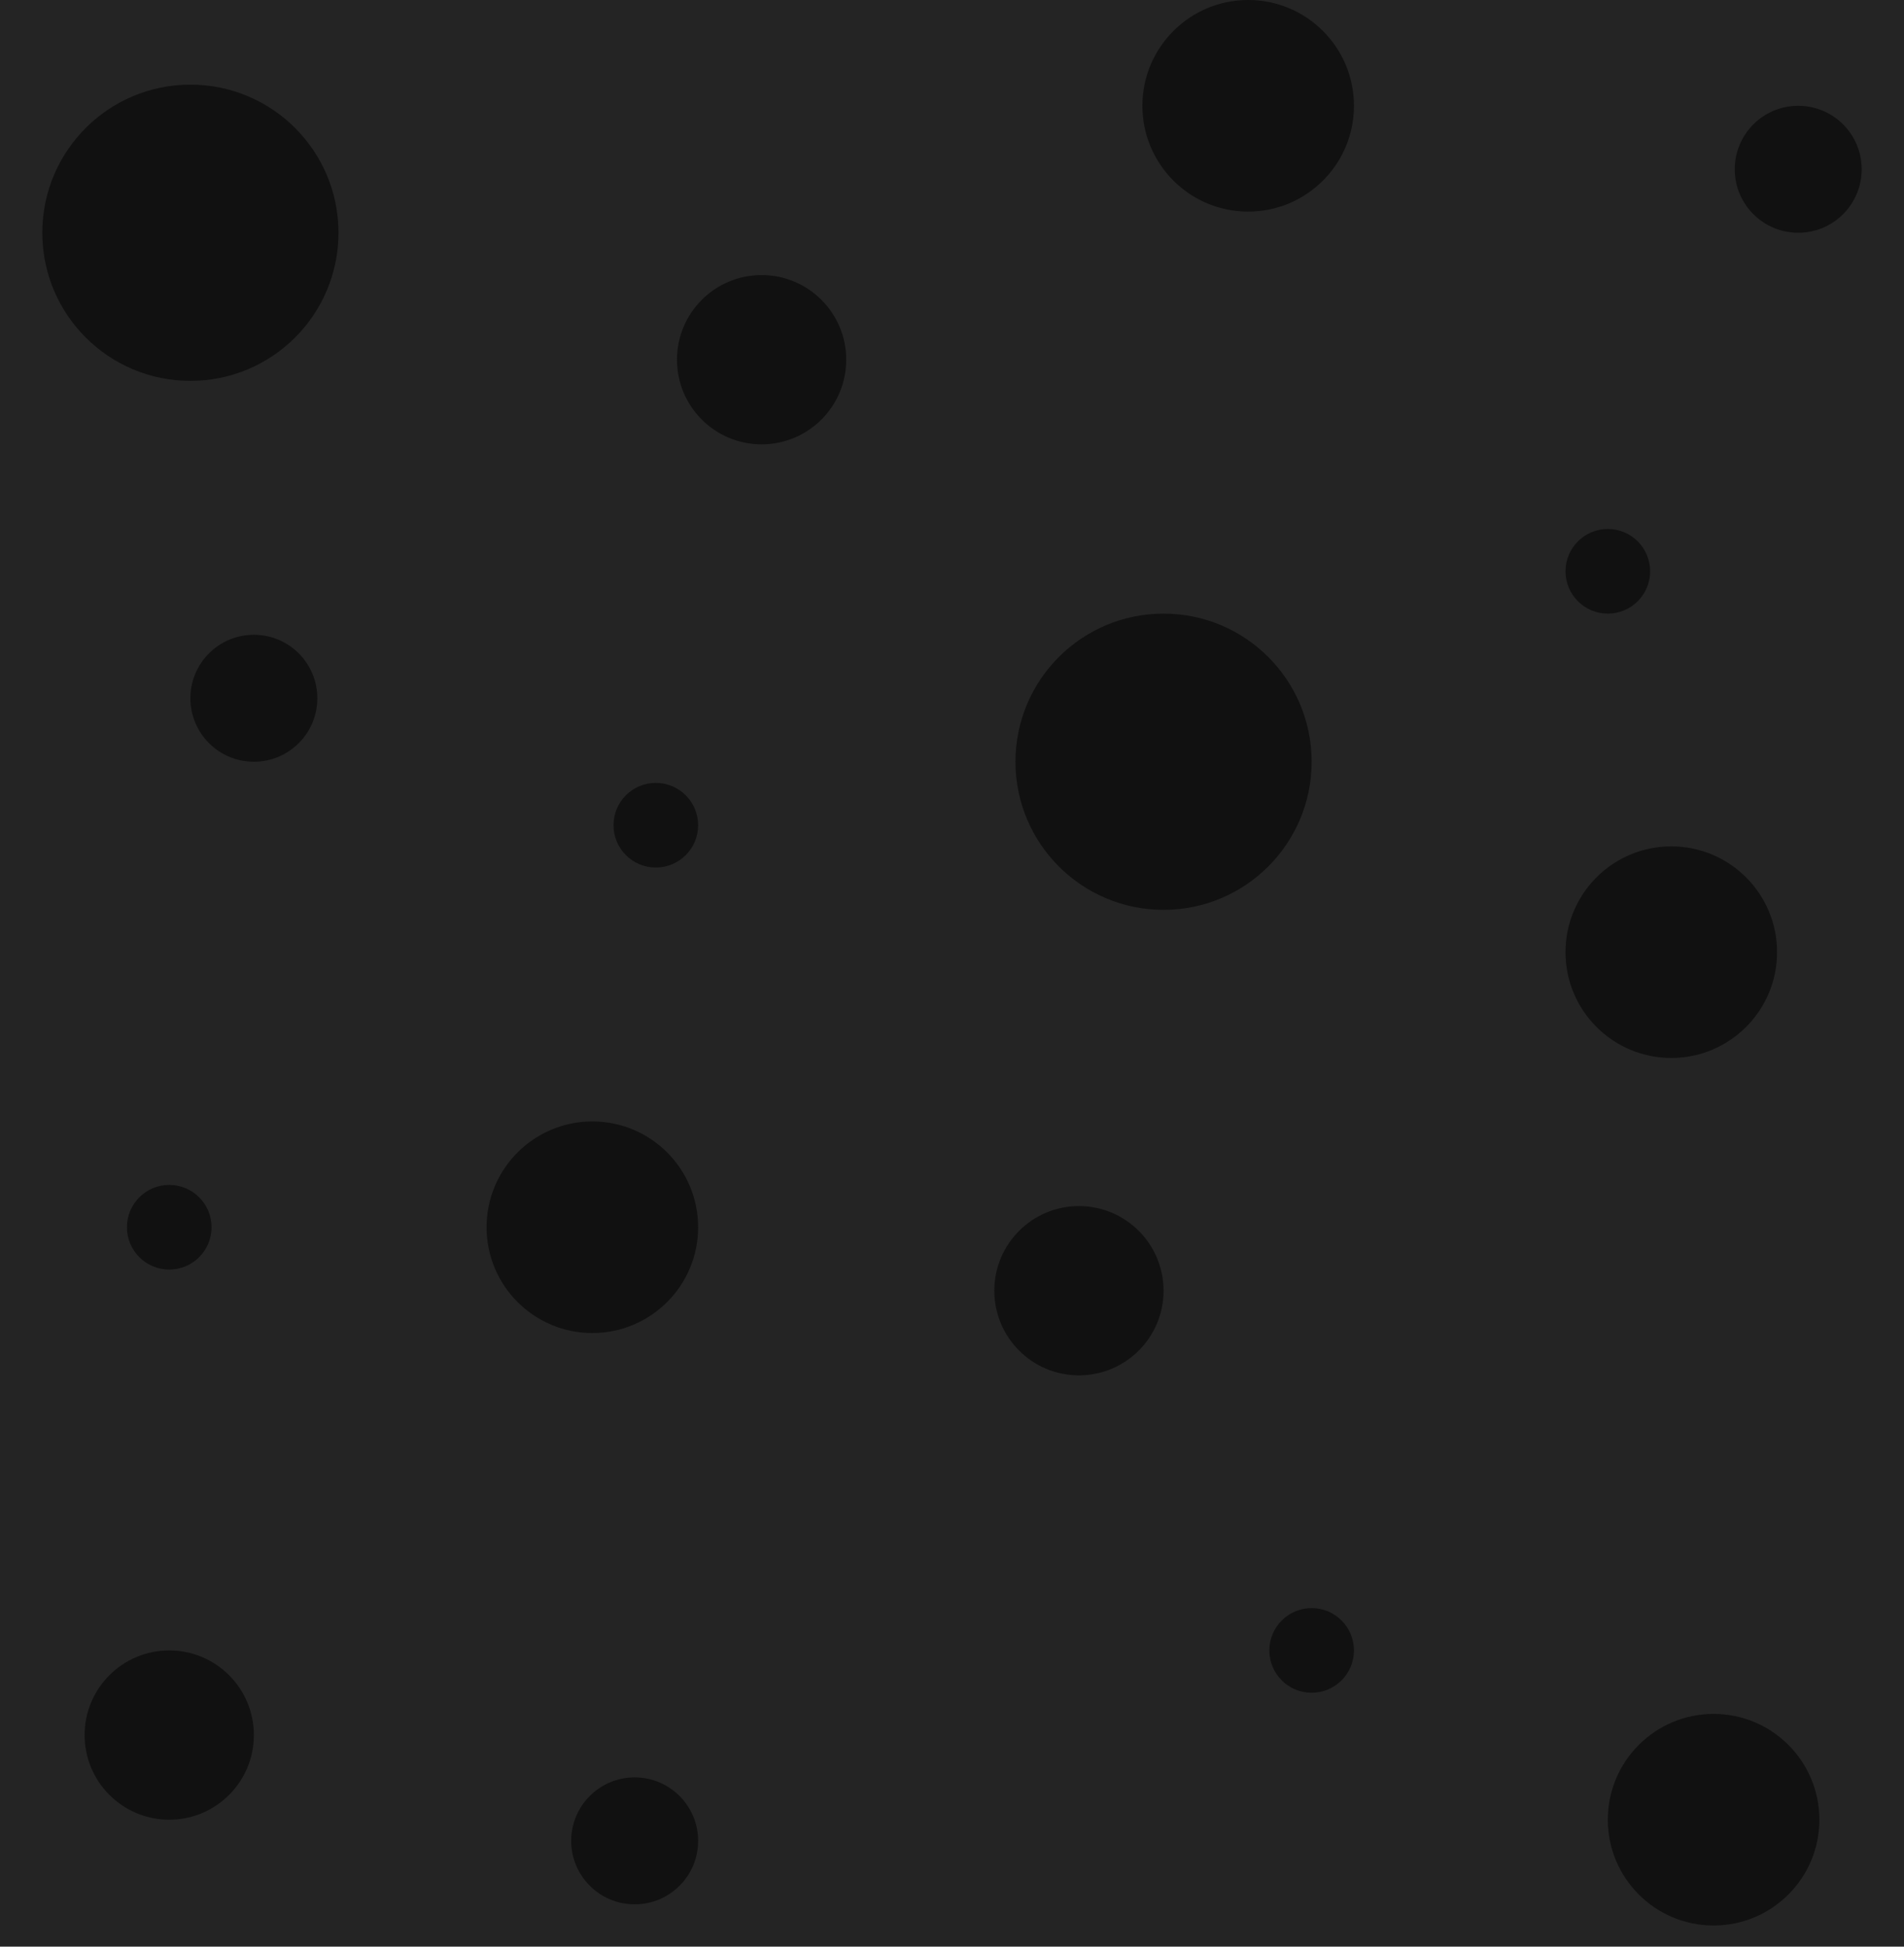 <?xml version="1.0" encoding="UTF-8"?>
<svg width="90px" height="92px" viewBox="0 0 90 92" version="1.1" xmlns="http://www.w3.org/2000/svg" xmlns:xlink="http://www.w3.org/1999/xlink">
    <title>bubbles</title>
    <g id="Page-1" stroke="none" stroke-width="1" fill="none" fill-rule="evenodd">
        <g id="bubbles">
            <rect id="Rectangle" fill="#242424" x="0" y="0" width="90" height="92"></rect>
            <path d="M9,18 C12.866,18 16,14.866 16,11 C16,7.134 12.866,4 9,4 C5.134,4 2,7.134 2,11 C2,14.866 5.134,18 9,18 Z M55,43 C58.866,43 62,39.866 62,36 C62,32.134 58.866,29 55,29 C51.134,29 48,32.134 48,36 C48,39.866 51.134,43 55,43 Z M12,36 C13.657,36 15,34.657 15,33 C15,31.343 13.657,30 12,30 C10.343,30 9,31.343 9,33 C9,34.657 10.343,36 12,36 Z M30,90 C31.657,90 33,88.657 33,87 C33,85.343 31.657,84 30,84 C28.343,84 27,85.343 27,87 C27,88.657 28.343,90 30,90 Z M85,11 C86.657,11 88,9.657 88,8 C88,6.343 86.657,5 85,5 C83.343,5 82,6.343 82,8 C82,9.657 83.343,11 85,11 Z M8,86 C10.209,86 12,84.209 12,82 C12,79.791 10.209,78 8,78 C5.791,78 4,79.791 4,82 C4,84.209 5.791,86 8,86 Z M36,21 C38.209,21 40,19.209 40,17 C40,14.791 38.209,13 36,13 C33.791,13 32,14.791 32,17 C32,19.209 33.791,21 36,21 Z M59,10 C61.761,10 64,7.761 64,5 C64,2.239 61.761,0 59,0 C56.239,0 54,2.239 54,5 C54,7.761 56.239,10 59,10 Z M51,65 C53.209,65 55,63.209 55,61 C55,58.791 53.209,57 51,57 C48.791,57 47,58.791 47,61 C47,63.209 48.791,65 51,65 Z M81,91 C83.761,91 86,88.761 86,86 C86,83.239 83.761,81 81,81 C78.239,81 76,83.239 76,86 C76,88.761 78.239,91 81,91 Z M28,63 C30.761,63 33,60.761 33,58 C33,55.239 30.761,53 28,53 C25.239,53 23,55.239 23,58 C23,60.761 25.239,63 28,63 Z M79,50 C81.761,50 84,47.761 84,45 C84,42.239 81.761,40 79,40 C76.239,40 74,42.239 74,45 C74,47.761 76.239,50 79,50 Z M76,29 C77.105,29 78,28.105 78,27 C78,25.895 77.105,25 76,25 C74.895,25 74,25.895 74,27 C74,28.105 74.895,29 76,29 Z M62,80 C63.105,80 64,79.105 64,78 C64,76.895 63.105,76 62,76 C60.895,76 60,76.895 60,78 C60,79.105 60.895,80 62,80 Z M31,41 C32.105,41 33,40.105 33,39 C33,37.895 32.105,37 31,37 C29.895,37 29,37.895 29,39 C29,40.105 29.895,41 31,41 Z M8,60 C9.105,60 10,59.105 10,58 C10,56.895 9.105,56 8,56 C6.895,56 6,56.895 6,58 C6,59.105 6.895,60 8,60 Z" id="Combined-Shape" fill="#111111" fill-rule="nonzero"></path>
        </g>
    </g>
</svg>
